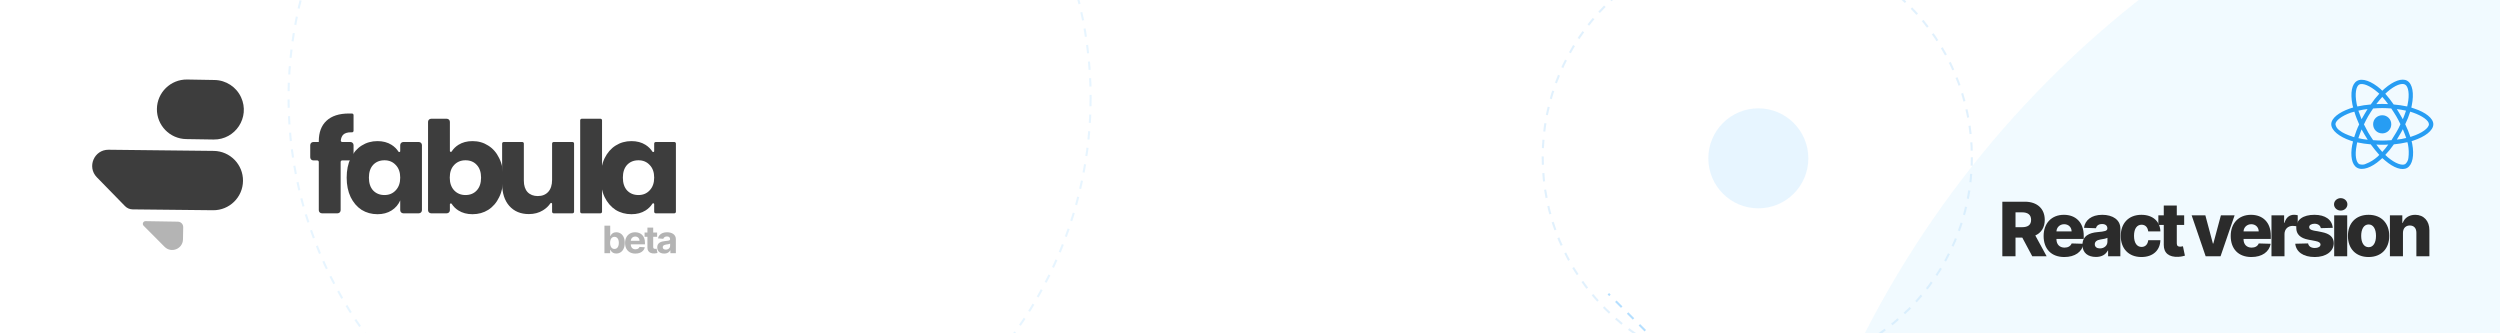 <svg width="1200" height="160" viewBox="0 0 1200 160" fill="none" xmlns="http://www.w3.org/2000/svg">
<rect x="0" y="0" width="1200" height="160" fill="#808080" stroke="none"/>
<g clip-path="url(#clip0)">
<rect width="1200" height="160" fill="white"/>
<circle opacity="0.3" cx="1326.5" cy="380.5" r="484.5" fill="#D1ECFF"/>
<circle cx="844" cy="76" r="24" fill="#D1ECFF" fill-opacity="0.5"/>
<path d="M1791 1160L772 141" stroke="#44B0FF" stroke-opacity="0.4" stroke-dasharray="4 4"/>
<circle opacity="0.5" cx="331" cy="47" r="192.5" stroke="#D1ECFF" stroke-dasharray="4 4"/>
<circle opacity="0.5" cx="843.5" cy="75.5" r="103" stroke="#C4E4FC" stroke-dasharray="4 4"/>
<path d="M102.254 100.91L63.662 100.501C62.286 100.486 60.972 99.925 60.011 98.94L46.472 85.076C41.638 80.126 45.198 71.802 52.117 71.878L102.562 72.435C110.43 72.522 116.735 78.974 116.642 86.841C116.549 94.698 110.11 100.993 102.254 100.91Z" fill="#3D3D3D"/>
<path d="M87.833 114.899L87.942 109.04C87.969 107.608 86.828 106.426 85.395 106.402L69.878 106.148C68.716 106.129 68.119 107.531 68.938 108.356L78.981 118.455C82.207 121.7 87.748 119.474 87.833 114.899Z" fill="#B4B4B4"/>
<path d="M75.315 52.296C75.409 44.37 81.933 38.034 89.858 38.171L102.988 38.398C108.491 38.493 113.45 41.74 115.736 46.746V46.746C120.1 56.298 113.014 67.135 102.515 66.969L89.385 66.761C81.512 66.636 75.221 60.169 75.315 52.296V52.296Z" fill="#3D3D3D"/>
<path d="M168.539 63.501C166.821 63.501 165.574 63.869 164.797 64.605C164.15 65.218 163.743 66.144 163.579 67.382C163.523 67.805 163.866 68.163 164.292 68.163H168.214C169.037 68.163 169.704 68.83 169.704 69.653V76.995H164.254C163.843 76.995 163.509 77.329 163.509 77.741V100.899C163.509 101.722 162.842 102.39 162.018 102.39H154.51C153.687 102.39 153.02 101.722 153.02 100.899V77.741C153.02 77.329 152.686 76.995 152.275 76.995H150.401C149.577 76.995 148.91 76.328 148.91 75.505V69.653C148.91 68.83 149.577 68.163 150.401 68.163H153.02V67.794C153.02 63.542 154.247 60.27 156.7 57.98C159.195 55.649 162.793 54.484 167.496 54.484C168.095 54.484 168.603 54.492 169.02 54.507C169.407 54.521 169.704 54.843 169.704 55.231V62.777C169.704 63.204 169.346 63.543 168.92 63.521L168.539 63.501Z" fill="#3D3D3D"/>
<path d="M181.185 67.733C183.802 67.733 186.051 68.326 187.932 69.512C189.306 70.378 190.417 71.473 191.268 72.797C191.486 73.136 192.103 72.989 192.103 72.586V69.653C192.103 68.83 192.77 68.163 193.593 68.163H201.04C201.863 68.163 202.531 68.83 202.531 69.653V100.899C202.531 101.722 201.863 102.39 201.04 102.39H193.593C192.77 102.39 192.103 101.722 192.103 100.899V96.195C191.203 98.239 189.813 99.854 187.932 101.04C186.051 102.226 183.802 102.819 181.185 102.819C178.363 102.819 175.828 102.124 173.579 100.734C171.37 99.302 169.612 97.258 168.303 94.6C167.036 91.942 166.402 88.834 166.402 85.276C166.402 81.678 167.036 78.57 168.303 75.953C169.612 73.295 171.37 71.27 173.579 69.88C175.828 68.449 178.363 67.733 181.185 67.733ZM184.558 76.934C182.309 76.934 180.489 77.67 179.099 79.142C177.75 80.614 177.075 82.659 177.075 85.276C177.075 87.893 177.75 89.938 179.099 91.41C180.489 92.882 182.309 93.618 184.558 93.618C186.766 93.618 188.566 92.862 189.956 91.349C191.387 89.836 192.103 87.811 192.103 85.276C192.103 82.7 191.387 80.676 189.956 79.204C188.566 77.691 186.766 76.934 184.558 76.934Z" fill="#3D3D3D"/>
<path d="M226.805 67.733C229.626 67.733 232.141 68.449 234.349 69.88C236.598 71.27 238.357 73.295 239.624 75.953C240.933 78.57 241.587 81.678 241.587 85.276C241.587 88.834 240.933 91.942 239.624 94.6C238.357 97.258 236.598 99.302 234.349 100.734C232.141 102.124 229.626 102.819 226.805 102.819C224.187 102.819 221.938 102.226 220.057 101.04C218.71 100.191 217.625 99.122 216.802 97.832C216.584 97.489 215.948 97.637 215.948 98.044V100.899C215.948 101.722 215.28 102.39 214.457 102.39H206.949C206.126 102.39 205.459 101.722 205.459 100.899V58.489C205.459 57.666 206.126 56.999 206.949 56.999H214.457C215.28 56.999 215.948 57.666 215.948 58.489V72.508C215.948 72.915 216.584 73.063 216.802 72.72C217.625 71.431 218.71 70.361 220.057 69.512C221.938 68.326 224.187 67.733 226.805 67.733ZM223.431 76.934C221.223 76.934 219.403 77.691 217.972 79.204C216.581 80.676 215.886 82.7 215.886 85.276C215.886 87.811 216.581 89.836 217.972 91.349C219.403 92.862 221.223 93.618 223.431 93.618C225.68 93.618 227.479 92.882 228.829 91.41C230.219 89.938 230.914 87.893 230.914 85.276C230.914 82.659 230.219 80.614 228.829 79.142C227.479 77.67 225.68 76.934 223.431 76.934Z" fill="#3D3D3D"/>
<path d="M274.808 68.163C275.219 68.163 275.553 68.496 275.553 68.908V101.645C275.553 102.056 275.219 102.39 274.808 102.39H265.748C265.336 102.39 265.003 102.056 265.003 101.645V97.802C265.003 97.408 264.42 97.258 264.198 97.585C263.275 98.951 262.071 100.082 260.586 100.979C258.664 102.165 256.415 102.758 253.839 102.758C249.913 102.758 246.785 101.449 244.454 98.832C242.164 96.215 241.019 92.616 241.019 88.036V68.908C241.019 68.496 241.353 68.163 241.764 68.163H250.701C251.113 68.163 251.447 68.496 251.447 68.908V86.748C251.447 89.079 252.04 90.899 253.225 92.207C254.452 93.475 256.088 94.109 258.133 94.109C260.259 94.109 261.936 93.434 263.162 92.085C264.389 90.735 265.003 88.813 265.003 86.319V68.908C265.003 68.496 265.336 68.163 265.748 68.163H274.808Z" fill="#3D3D3D"/>
<path d="M288.232 56.999C288.643 56.999 288.977 57.333 288.977 57.744V101.645C288.977 102.056 288.643 102.39 288.232 102.39H279.233C278.822 102.39 278.488 102.056 278.488 101.645V57.744C278.488 57.333 278.822 56.999 279.233 56.999H288.232Z" fill="#3D3D3D"/>
<path d="M303.089 67.733C305.706 67.733 307.955 68.326 309.836 69.512C311.21 70.378 312.322 71.473 313.172 72.797C313.39 73.136 314.007 72.989 314.007 72.586V68.908C314.007 68.496 314.341 68.163 314.752 68.163H323.69C324.101 68.163 324.435 68.496 324.435 68.908V101.645C324.435 102.056 324.101 102.39 323.69 102.39H314.752C314.341 102.39 314.007 102.056 314.007 101.645V97.967C314.007 97.563 313.39 97.416 313.172 97.755C312.322 99.079 311.21 100.174 309.836 101.04C307.955 102.226 305.706 102.819 303.089 102.819C300.267 102.819 297.732 102.124 295.483 100.734C293.275 99.302 291.516 97.258 290.208 94.6C288.94 91.942 288.306 88.834 288.306 85.276C288.306 81.678 288.94 78.57 290.208 75.953C291.516 73.295 293.275 71.27 295.483 69.88C297.732 68.449 300.267 67.733 303.089 67.733ZM306.463 76.934C304.213 76.934 302.394 77.67 301.003 79.142C299.654 80.614 298.979 82.659 298.979 85.276C298.979 87.893 299.654 89.938 301.003 91.41C302.394 92.882 304.213 93.618 306.463 93.618C308.671 93.618 310.47 92.862 311.86 91.349C313.292 89.836 314.007 87.811 314.007 85.276C314.007 82.7 313.292 80.676 311.86 79.204C310.47 77.691 308.671 76.934 306.463 76.934Z" fill="#3D3D3D"/>
<path d="M290.131 121.527V108.307H292.901V113.277H292.986C293.107 113.01 293.283 112.739 293.513 112.464C293.747 112.184 294.05 111.952 294.423 111.767C294.8 111.577 295.268 111.483 295.828 111.483C296.556 111.483 297.228 111.672 297.844 112.051C298.459 112.425 298.951 112.991 299.32 113.748C299.688 114.502 299.873 115.446 299.873 116.582C299.873 117.688 299.693 118.622 299.333 119.384C298.977 120.141 298.492 120.716 297.876 121.108C297.265 121.495 296.58 121.689 295.821 121.689C295.284 121.689 294.826 121.6 294.449 121.424C294.076 121.247 293.77 121.026 293.532 120.759C293.294 120.488 293.111 120.215 292.986 119.939H292.862V121.527H290.131ZM292.843 116.569C292.843 117.159 292.925 117.673 293.09 118.112C293.255 118.551 293.493 118.893 293.805 119.139C294.117 119.38 294.497 119.5 294.943 119.5C295.394 119.5 295.776 119.378 296.088 119.132C296.4 118.883 296.636 118.538 296.797 118.099C296.961 117.656 297.044 117.146 297.044 116.569C297.044 115.997 296.964 115.494 296.803 115.059C296.643 114.624 296.406 114.284 296.094 114.039C295.782 113.794 295.398 113.671 294.943 113.671C294.492 113.671 294.111 113.789 293.799 114.026C293.491 114.263 293.255 114.598 293.09 115.033C292.925 115.468 292.843 115.98 292.843 116.569Z" fill="#B4B4B4"/>
<path d="M304.991 121.721C303.964 121.721 303.08 121.514 302.338 121.101C301.601 120.684 301.033 120.094 300.634 119.332C300.235 118.566 300.036 117.66 300.036 116.615C300.036 115.595 300.235 114.7 300.634 113.929C301.033 113.159 301.595 112.559 302.319 112.128C303.047 111.698 303.901 111.483 304.881 111.483C305.54 111.483 306.153 111.588 306.721 111.799C307.294 112.006 307.792 112.318 308.217 112.735C308.646 113.152 308.98 113.677 309.219 114.31C309.457 114.938 309.576 115.674 309.576 116.518V117.273H301.142V115.569H306.968C306.968 115.173 306.882 114.822 306.708 114.517C306.535 114.211 306.294 113.972 305.986 113.8C305.683 113.624 305.33 113.535 304.926 113.535C304.506 113.535 304.133 113.632 303.808 113.826C303.487 114.015 303.236 114.271 303.054 114.594C302.871 114.913 302.778 115.268 302.774 115.659V117.28C302.774 117.77 302.865 118.194 303.047 118.551C303.233 118.908 303.496 119.184 303.834 119.378C304.172 119.571 304.573 119.668 305.037 119.668C305.345 119.668 305.627 119.625 305.882 119.539C306.138 119.453 306.357 119.324 306.539 119.152C306.721 118.979 306.86 118.769 306.955 118.519L309.518 118.687C309.388 119.298 309.121 119.832 308.718 120.288C308.319 120.74 307.803 121.093 307.17 121.346C306.541 121.596 305.815 121.721 304.991 121.721Z" fill="#B4B4B4"/>
<path d="M315.415 111.612V113.677H309.4V111.612H315.415ZM310.766 109.236H313.536V118.48C313.536 118.734 313.575 118.932 313.653 119.074C313.731 119.212 313.839 119.309 313.978 119.365C314.121 119.421 314.286 119.449 314.472 119.449C314.602 119.449 314.732 119.438 314.863 119.416C314.993 119.39 315.092 119.371 315.162 119.358L315.597 121.405C315.459 121.448 315.264 121.497 315.012 121.553C314.761 121.613 314.455 121.65 314.095 121.663C313.428 121.689 312.842 121.6 312.339 121.398C311.841 121.196 311.453 120.882 311.175 120.456C310.898 120.03 310.761 119.492 310.766 118.842V109.236Z" fill="#B4B4B4"/>
<path d="M318.786 121.714C318.149 121.714 317.581 121.605 317.083 121.385C316.584 121.161 316.19 120.832 315.899 120.397C315.613 119.959 315.47 119.412 315.47 118.758C315.47 118.207 315.572 117.744 315.775 117.37C315.979 116.996 316.257 116.694 316.608 116.466C316.959 116.238 317.358 116.066 317.804 115.95C318.255 115.834 318.728 115.752 319.222 115.704C319.803 115.644 320.271 115.588 320.627 115.537C320.982 115.481 321.24 115.399 321.401 115.291C321.561 115.184 321.641 115.024 321.641 114.814V114.775C321.641 114.366 321.511 114.05 321.251 113.826C320.995 113.602 320.631 113.49 320.159 113.49C319.66 113.49 319.263 113.6 318.969 113.819C318.674 114.035 318.479 114.306 318.383 114.633L315.821 114.426C315.951 113.824 316.207 113.303 316.588 112.864C316.97 112.421 317.462 112.081 318.065 111.844C318.672 111.603 319.374 111.483 320.172 111.483C320.727 111.483 321.258 111.547 321.765 111.676C322.277 111.805 322.73 112.006 323.124 112.277C323.523 112.548 323.837 112.896 324.067 113.322C324.297 113.744 324.412 114.25 324.412 114.839V121.527H321.784V120.152H321.706C321.546 120.462 321.331 120.735 321.063 120.972C320.794 121.204 320.471 121.387 320.094 121.521C319.716 121.65 319.281 121.714 318.786 121.714ZM319.58 119.816C319.987 119.816 320.347 119.737 320.659 119.578C320.972 119.414 321.216 119.195 321.394 118.919C321.572 118.644 321.661 118.332 321.661 117.983V116.931C321.574 116.987 321.455 117.039 321.303 117.086C321.156 117.129 320.989 117.17 320.802 117.209C320.616 117.243 320.43 117.275 320.243 117.305C320.057 117.331 319.888 117.355 319.736 117.376C319.411 117.424 319.127 117.499 318.884 117.602C318.641 117.706 318.453 117.845 318.318 118.022C318.184 118.194 318.117 118.409 318.117 118.667C318.117 119.042 318.253 119.328 318.526 119.526C318.804 119.72 319.155 119.816 319.58 119.816Z" fill="#B4B4B4"/>
<path d="M1159 52.16C1158.43 51.969 1157.95 51.777 1157.47 51.682C1157.47 51.299 1157.57 50.916 1157.66 50.533C1158.81 44.887 1158.05 40.293 1155.46 38.762C1152.97 37.326 1148.86 38.857 1144.65 42.494C1144.27 42.781 1143.88 43.164 1143.5 43.547C1143.21 43.26 1142.93 43.068 1142.73 42.781C1138.33 38.953 1133.93 37.326 1131.35 38.857C1128.86 40.293 1128.09 44.6 1129.14 50.055C1129.24 50.533 1129.34 51.107 1129.53 51.586C1128.86 51.777 1128.28 51.969 1127.71 52.16C1122.64 53.978 1119 56.754 1119 59.625C1119 62.592 1122.83 65.654 1128.19 67.473C1128.57 67.568 1129.05 67.76 1129.43 67.856C1129.34 68.43 1129.24 69.004 1129.05 69.578C1128.09 74.842 1128.86 79.053 1131.35 80.488C1133.93 82.019 1138.33 80.488 1142.54 76.756C1142.83 76.469 1143.21 76.182 1143.5 75.894C1143.98 76.277 1144.36 76.66 1144.84 77.043C1148.96 80.584 1152.97 82.019 1155.46 80.584C1158.05 79.053 1158.91 74.555 1157.86 69.004C1157.76 68.621 1157.66 68.143 1157.57 67.76C1157.86 67.664 1158.14 67.568 1158.43 67.473C1163.98 65.654 1168 62.688 1168 59.625C1168 56.754 1164.17 53.883 1159 52.16ZM1145.99 44.025C1149.62 40.867 1152.88 39.719 1154.41 40.58C1156.04 41.441 1156.71 45.27 1155.65 50.15C1155.56 50.533 1155.56 50.82 1155.46 51.107C1153.26 50.629 1151.16 50.342 1148.96 50.15C1147.71 48.332 1146.37 46.609 1144.94 44.982C1145.32 44.695 1145.61 44.312 1145.99 44.025ZM1134.98 64.602C1135.46 65.463 1135.94 66.228 1136.51 67.09C1134.98 66.898 1133.45 66.707 1132.02 66.324C1132.49 64.984 1132.97 63.549 1133.55 62.113C1134.03 62.975 1134.5 63.74 1134.98 64.602ZM1132.02 53.117C1133.45 52.734 1134.89 52.543 1136.42 52.352C1135.94 53.117 1135.46 53.978 1134.98 54.744C1134.5 55.605 1134.03 56.371 1133.55 57.232C1132.97 55.797 1132.49 54.457 1132.02 53.117ZM1134.7 59.721C1135.27 58.381 1136.04 57.041 1136.71 55.797C1137.47 54.553 1138.24 53.309 1139.1 52.065C1140.53 51.969 1141.97 51.873 1143.5 51.873C1144.94 51.873 1146.47 51.969 1147.81 52.065C1148.67 53.309 1149.43 54.553 1150.2 55.797C1150.87 57.041 1151.63 58.285 1152.21 59.625C1151.63 60.965 1150.96 62.305 1150.2 63.549C1149.43 64.793 1148.67 66.037 1147.9 67.281C1146.47 67.377 1144.94 67.473 1143.5 67.473C1141.97 67.473 1140.53 67.377 1139.1 67.281C1138.24 66.037 1137.47 64.793 1136.71 63.549C1136.04 62.305 1135.37 60.965 1134.7 59.721ZM1151.92 64.602C1152.5 63.74 1152.88 62.879 1153.36 62.018C1153.93 63.453 1154.51 64.793 1154.98 66.228C1153.45 66.611 1152.02 66.898 1150.49 66.994C1150.96 66.228 1151.44 65.367 1151.92 64.602ZM1153.36 57.232C1152.88 56.371 1152.4 55.605 1151.92 54.744C1151.44 53.978 1150.96 53.117 1150.49 52.352C1152.02 52.543 1153.55 52.83 1154.89 53.117C1154.41 54.553 1153.93 55.893 1153.36 57.232ZM1143.5 46.514C1144.46 47.566 1145.41 48.715 1146.28 49.959C1144.46 49.863 1142.54 49.863 1140.63 49.959C1141.59 48.715 1142.54 47.566 1143.5 46.514ZM1132.4 40.58C1134.03 39.719 1137.57 41.059 1141.3 44.312C1141.59 44.6 1141.78 44.791 1142.06 44.982C1140.53 46.609 1139.19 48.332 1137.95 50.15C1135.75 50.342 1133.64 50.629 1131.54 51.107C1131.35 50.629 1131.25 50.15 1131.15 49.576C1130.29 44.982 1130.87 41.537 1132.4 40.58ZM1130.01 65.846C1129.62 65.75 1129.24 65.654 1128.86 65.463C1126.85 64.793 1124.46 63.836 1122.83 62.496C1121.87 61.826 1121.2 60.773 1121.01 59.625C1121.01 57.902 1124.07 55.605 1128.38 54.074C1128.95 53.883 1129.53 53.787 1130.1 53.596C1130.68 55.701 1131.54 57.711 1132.4 59.721C1131.44 61.635 1130.68 63.74 1130.01 65.846ZM1141.2 75.225C1139.58 76.66 1137.76 77.809 1135.75 78.574C1134.7 79.148 1133.55 79.148 1132.4 78.766C1130.87 77.809 1130.29 74.459 1131.15 69.961C1131.25 69.387 1131.35 68.812 1131.44 68.334C1133.64 68.812 1135.75 69.1 1137.95 69.291C1139.19 71.014 1140.63 72.736 1142.06 74.363C1141.78 74.65 1141.49 74.938 1141.2 75.225ZM1143.5 72.928C1142.54 71.875 1141.59 70.727 1140.63 69.387C1141.59 69.482 1142.54 69.482 1143.5 69.482C1144.46 69.482 1145.41 69.482 1146.37 69.387C1145.51 70.631 1144.55 71.779 1143.5 72.928ZM1156.04 75.799C1155.94 76.947 1155.37 78 1154.51 78.766C1152.97 79.627 1149.72 78.478 1146.18 75.512C1145.8 75.129 1145.41 74.746 1144.94 74.363C1146.47 72.736 1147.81 71.109 1149.05 69.291C1151.25 69.1 1153.36 68.717 1155.56 68.238C1155.65 68.621 1155.75 69.004 1155.85 69.387C1156.23 71.492 1156.32 73.693 1156.04 75.799ZM1157.76 65.463C1157.47 65.559 1157.28 65.654 1156.99 65.75C1156.32 63.645 1155.46 61.635 1154.51 59.625C1155.46 57.711 1156.23 55.701 1156.9 53.596C1157.38 53.787 1157.86 53.883 1158.33 54.074C1162.74 55.605 1165.89 57.902 1165.89 59.625C1165.89 61.443 1162.54 63.932 1157.76 65.463ZM1143.5 64.027C1145.89 64.027 1147.81 62.113 1147.81 59.625C1147.81 57.232 1145.89 55.318 1143.5 55.318C1141.01 55.318 1139.1 57.232 1139.1 59.625C1139.1 62.113 1141.01 64.027 1143.5 64.027Z" fill="#279DF3"/>
<path d="M961.119 123H967.447V114.038H970.694L975.476 123H982.379L976.946 113.028C979.822 111.724 981.484 109.155 981.484 105.537C981.484 100.155 977.815 96.818 971.934 96.818H961.119V123ZM967.447 109.053V101.919H970.567C973.405 101.919 974.926 103.108 974.926 105.537C974.926 107.966 973.405 109.053 970.567 109.053H967.447Z" fill="#2B2B2B"/>
<path d="M990.867 123.371C996.019 123.371 999.407 120.878 1000.12 117.017L994.383 116.851C993.897 118.155 992.619 118.858 990.982 118.858C988.579 118.858 987.096 117.26 987.096 114.857V114.69H1000.19V113.131C1000.19 106.662 996.249 103.108 990.676 103.108C984.744 103.108 980.934 107.173 980.934 113.259C980.934 119.548 984.693 123.371 990.867 123.371ZM987.096 111.06C987.186 109.104 988.732 107.621 990.803 107.621C992.862 107.621 994.345 109.053 994.37 111.06H987.096Z" fill="#2B2B2B"/>
<path d="M1006.04 123.332C1008.77 123.332 1010.66 122.271 1011.74 120.264H1011.89V123H1017.77V109.653C1017.77 105.499 1014.08 103.108 1009.08 103.108C1003.8 103.108 1000.81 105.767 1000.31 109.347L1006.07 109.551C1006.34 108.298 1007.38 107.531 1009.03 107.531C1010.56 107.531 1011.53 108.273 1011.53 109.589V109.653C1011.53 110.855 1010.23 111.111 1006.88 111.405C1002.9 111.737 999.579 113.207 999.579 117.554C999.579 121.44 1002.28 123.332 1006.04 123.332ZM1007.97 119.241C1006.52 119.241 1005.5 118.551 1005.5 117.247C1005.5 115.982 1006.5 115.214 1008.27 114.946C1009.44 114.78 1010.87 114.524 1011.57 114.153V116.02C1011.57 117.937 1009.96 119.241 1007.97 119.241Z" fill="#2B2B2B"/>
<path d="M1027.88 123.371C1033.4 123.371 1036.83 120.162 1036.99 115.304H1031.15C1030.92 117.388 1029.67 118.526 1027.96 118.526C1025.76 118.526 1024.33 116.672 1024.33 113.182C1024.33 109.717 1025.77 107.864 1027.96 107.864C1029.75 107.864 1030.91 109.078 1031.15 111.085H1036.99C1036.85 106.253 1033.33 103.108 1027.87 103.108C1021.69 103.108 1017.96 107.224 1017.96 113.246C1017.96 119.241 1021.67 123.371 1027.88 123.371Z" fill="#2B2B2B"/>
<path d="M1048.4 103.364H1044.86V98.659H1038.61V103.364H1036.01V107.966H1038.61V117.516C1038.57 121.491 1041.15 123.486 1045.56 123.281C1047.07 123.205 1048.15 122.898 1048.76 122.719L1047.81 118.206C1047.54 118.27 1046.91 118.398 1046.44 118.398C1045.43 118.398 1044.86 117.989 1044.86 116.825V107.966H1048.4V103.364Z" fill="#2B2B2B"/>
<path d="M1072.61 103.364H1066.03L1062.4 116.889H1062.19L1058.57 103.364H1051.99L1058.71 123H1065.87L1072.61 103.364Z" fill="#2B2B2B"/>
<path d="M1080.67 123.371C1085.83 123.371 1089.21 120.878 1089.93 117.017L1084.19 116.851C1083.7 118.155 1082.42 118.858 1080.79 118.858C1078.38 118.858 1076.9 117.26 1076.9 114.857V114.69H1089.99V113.131C1089.99 106.662 1086.06 103.108 1080.48 103.108C1074.55 103.108 1070.74 107.173 1070.74 113.259C1070.74 119.548 1074.5 123.371 1080.67 123.371ZM1076.9 111.06C1076.99 109.104 1078.54 107.621 1080.61 107.621C1082.67 107.621 1084.15 109.053 1084.18 111.06H1076.9Z" fill="#2B2B2B"/>
<path d="M1090.31 123H1096.56V112.338C1096.56 109.999 1098.22 108.426 1100.46 108.426C1101.2 108.426 1102.31 108.554 1102.91 108.759V103.325C1102.39 103.185 1101.73 103.095 1101.16 103.095C1099.01 103.095 1097.3 104.348 1096.58 106.943H1096.38V103.364H1090.31V123Z" fill="#2B2B2B"/>
<path d="M1119.72 109.359C1119.39 105.473 1116.21 103.108 1110.89 103.108C1105.57 103.108 1102.18 105.422 1102.21 109.359C1102.18 112.376 1104.11 114.32 1108.04 115.048L1111.46 115.7C1113.09 116.02 1113.83 116.531 1113.85 117.401C1113.83 118.385 1112.73 119.037 1111.13 119.037C1109.35 119.037 1108.15 118.27 1107.88 116.838L1101.71 116.991C1102.16 120.878 1105.49 123.371 1111.11 123.371C1116.36 123.371 1120.18 120.75 1120.21 116.71C1120.18 113.847 1118.29 112.146 1114.38 111.392L1110.59 110.676C1108.93 110.344 1108.39 109.756 1108.41 109.001C1108.39 108.004 1109.56 107.391 1111 107.391C1112.65 107.391 1113.8 108.273 1113.98 109.513L1119.72 109.359Z" fill="#2B2B2B"/>
<path d="M1120.41 123H1126.66V103.364H1120.41V123ZM1123.54 101.075C1125.31 101.075 1126.75 99.733 1126.75 98.084C1126.75 96.435 1125.31 95.105 1123.54 95.105C1121.77 95.105 1120.33 96.435 1120.33 98.084C1120.33 99.733 1121.77 101.075 1123.54 101.075Z" fill="#2B2B2B"/>
<path d="M1136.92 123.371C1143.1 123.371 1146.84 119.293 1146.84 113.246C1146.84 107.186 1143.1 103.108 1136.92 103.108C1130.75 103.108 1127 107.186 1127 113.246C1127 119.293 1130.75 123.371 1136.92 123.371ZM1136.96 118.653C1134.65 118.653 1133.37 116.455 1133.37 113.207C1133.37 109.947 1134.65 107.736 1136.96 107.736C1139.2 107.736 1140.48 109.947 1140.48 113.207C1140.48 116.455 1139.2 118.653 1136.96 118.653Z" fill="#2B2B2B"/>
<path d="M1153.42 111.801C1153.43 109.564 1154.73 108.234 1156.71 108.234C1158.7 108.234 1159.87 109.538 1159.86 111.712V123H1166.11V110.484C1166.12 106.061 1163.43 103.108 1159.3 103.108C1156.39 103.108 1154.2 104.578 1153.33 106.969H1153.11V103.364H1147.16V123H1153.42V111.801Z" fill="#2B2B2B"/>
</g>
<defs>
<clipPath id="clip0">
<rect width="1200" height="160" fill="white"/>
</clipPath>
</defs>
</svg>
